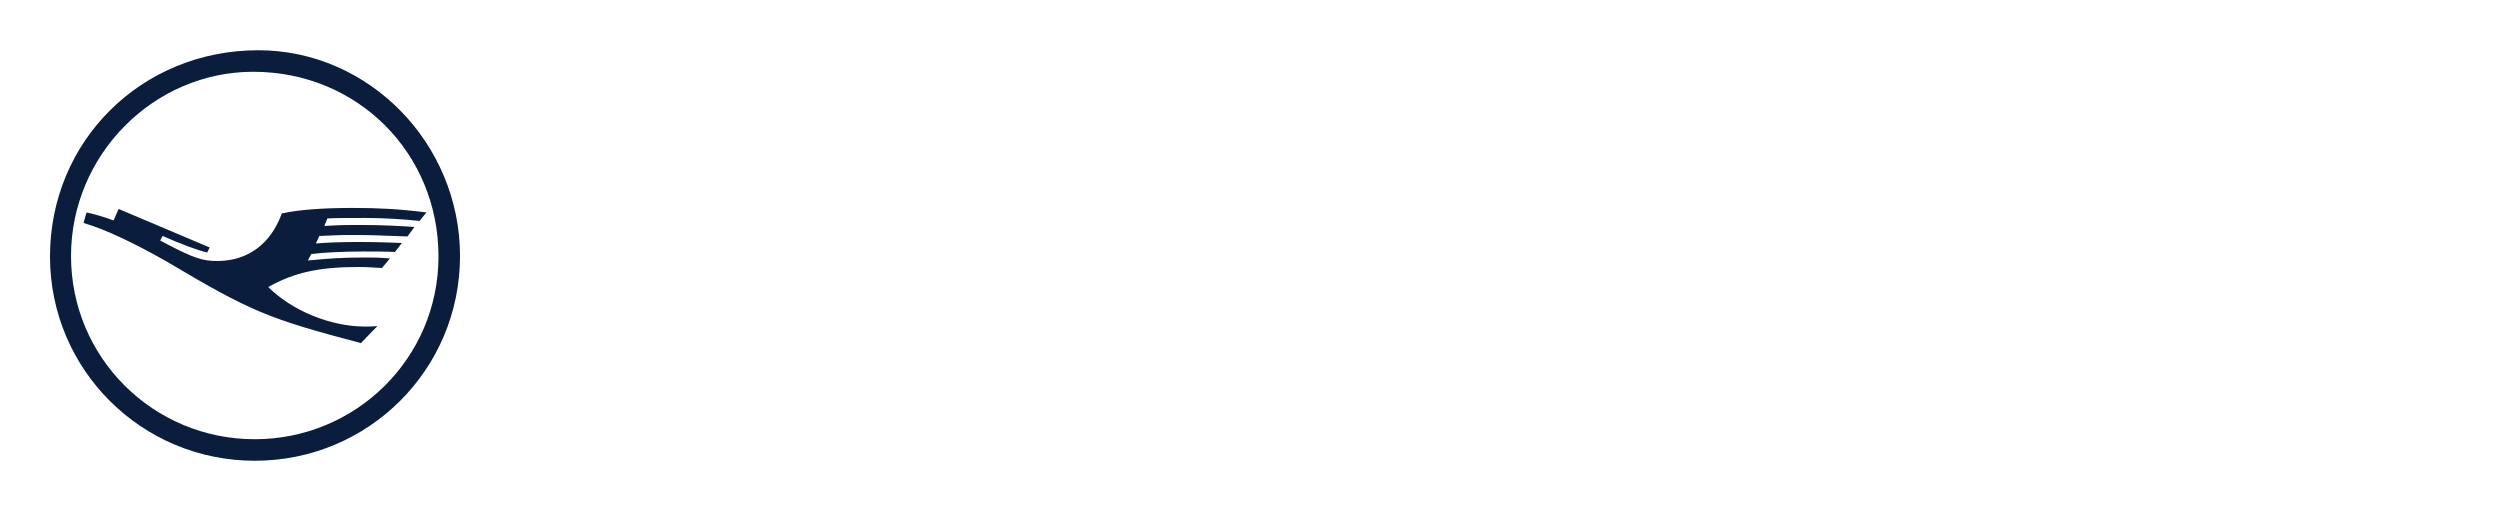 <?xml version="1.0" encoding="UTF-8" standalone="no"?>
<!-- Created with Inkscape (http://www.inkscape.org/) -->
<svg
   xmlns:svg="http://www.w3.org/2000/svg"
   xmlns="http://www.w3.org/2000/svg"
   version="1.0"
   width="885.827"
   height="181.063"
   id="svg2367">
  <defs
     id="defs2369" />
  <g
     transform="translate(-263.304,348.469)"
     id="g6737">
    <path
       d="M 426.3,-257.761 C 426.3,-217.494 393.838,-185.209 353.572,-185.209 C 313.482,-185.209 281.02,-217.494 281.02,-257.583 C 281.02,-298.56 313.482,-330.667 354.813,-330.667 C 394.016,-330.667 426.3,-297.673 426.3,-257.761 z M 288.47,-257.761 C 288.47,-221.751 317.562,-192.837 353.572,-192.837 C 389.404,-192.837 418.673,-221.574 418.673,-257.583 C 418.673,-294.302 389.936,-323.039 353.039,-323.039 C 317.739,-323.039 288.47,-293.593 288.47,-257.761 z M 337.607,-260.776 L 336.72,-259.002 C 333.527,-259.712 327.318,-262.018 320.932,-264.856 L 320.045,-263.26 L 322.706,-261.84 C 331.93,-257.051 335.123,-255.987 340.267,-255.987 C 351.088,-255.987 359.248,-262.018 363.15,-272.838 C 369.714,-274.258 378.228,-274.79 388.517,-274.79 C 397.209,-274.79 404.659,-274.435 414.415,-273.193 L 411.932,-270.178 C 407.497,-270.71 399.16,-271.242 393.306,-271.242 C 386.033,-271.242 381.776,-271.242 379.293,-271.065 L 378.228,-268.404 C 384.082,-268.759 386.211,-268.759 390.823,-268.759 C 398.805,-268.759 405.014,-268.404 410.158,-268.049 L 407.675,-264.679 C 398.45,-265.033 394.371,-265.211 387.452,-265.211 C 383.727,-265.211 380.889,-265.033 376.454,-264.856 L 375.213,-262.195 C 379.115,-262.55 384.614,-262.727 390.113,-262.727 C 395.612,-262.727 401.998,-262.55 405.723,-262.373 L 403.24,-259.18 C 400.579,-259.357 395.612,-259.357 391.71,-259.357 C 385.501,-259.357 377.519,-259.002 373.616,-258.47 L 372.375,-256.164 C 379.825,-256.874 384.437,-257.228 392.597,-257.228 C 395.79,-257.228 397.741,-257.228 401.466,-256.874 L 398.628,-253.503 C 393.661,-253.858 392.065,-253.858 390.113,-253.858 C 376.454,-253.858 367.408,-251.907 358.361,-246.763 C 366.698,-238.425 380.357,-232.749 392.774,-232.749 C 393.838,-232.749 394.371,-232.749 397.031,-232.926 L 391.178,-226.895 C 358.361,-235.587 352.507,-237.893 322.351,-255.809 C 310.466,-262.55 300.71,-267.162 292.905,-269.468 L 293.969,-273.193 C 295.743,-272.838 299.823,-271.774 303.548,-270.355 L 305.322,-274.435 L 337.607,-260.776"
       style="fill:#0a1d3d;fill-rule:nonzero;stroke:none"
       id="path5423" />
  </g>
</svg>
